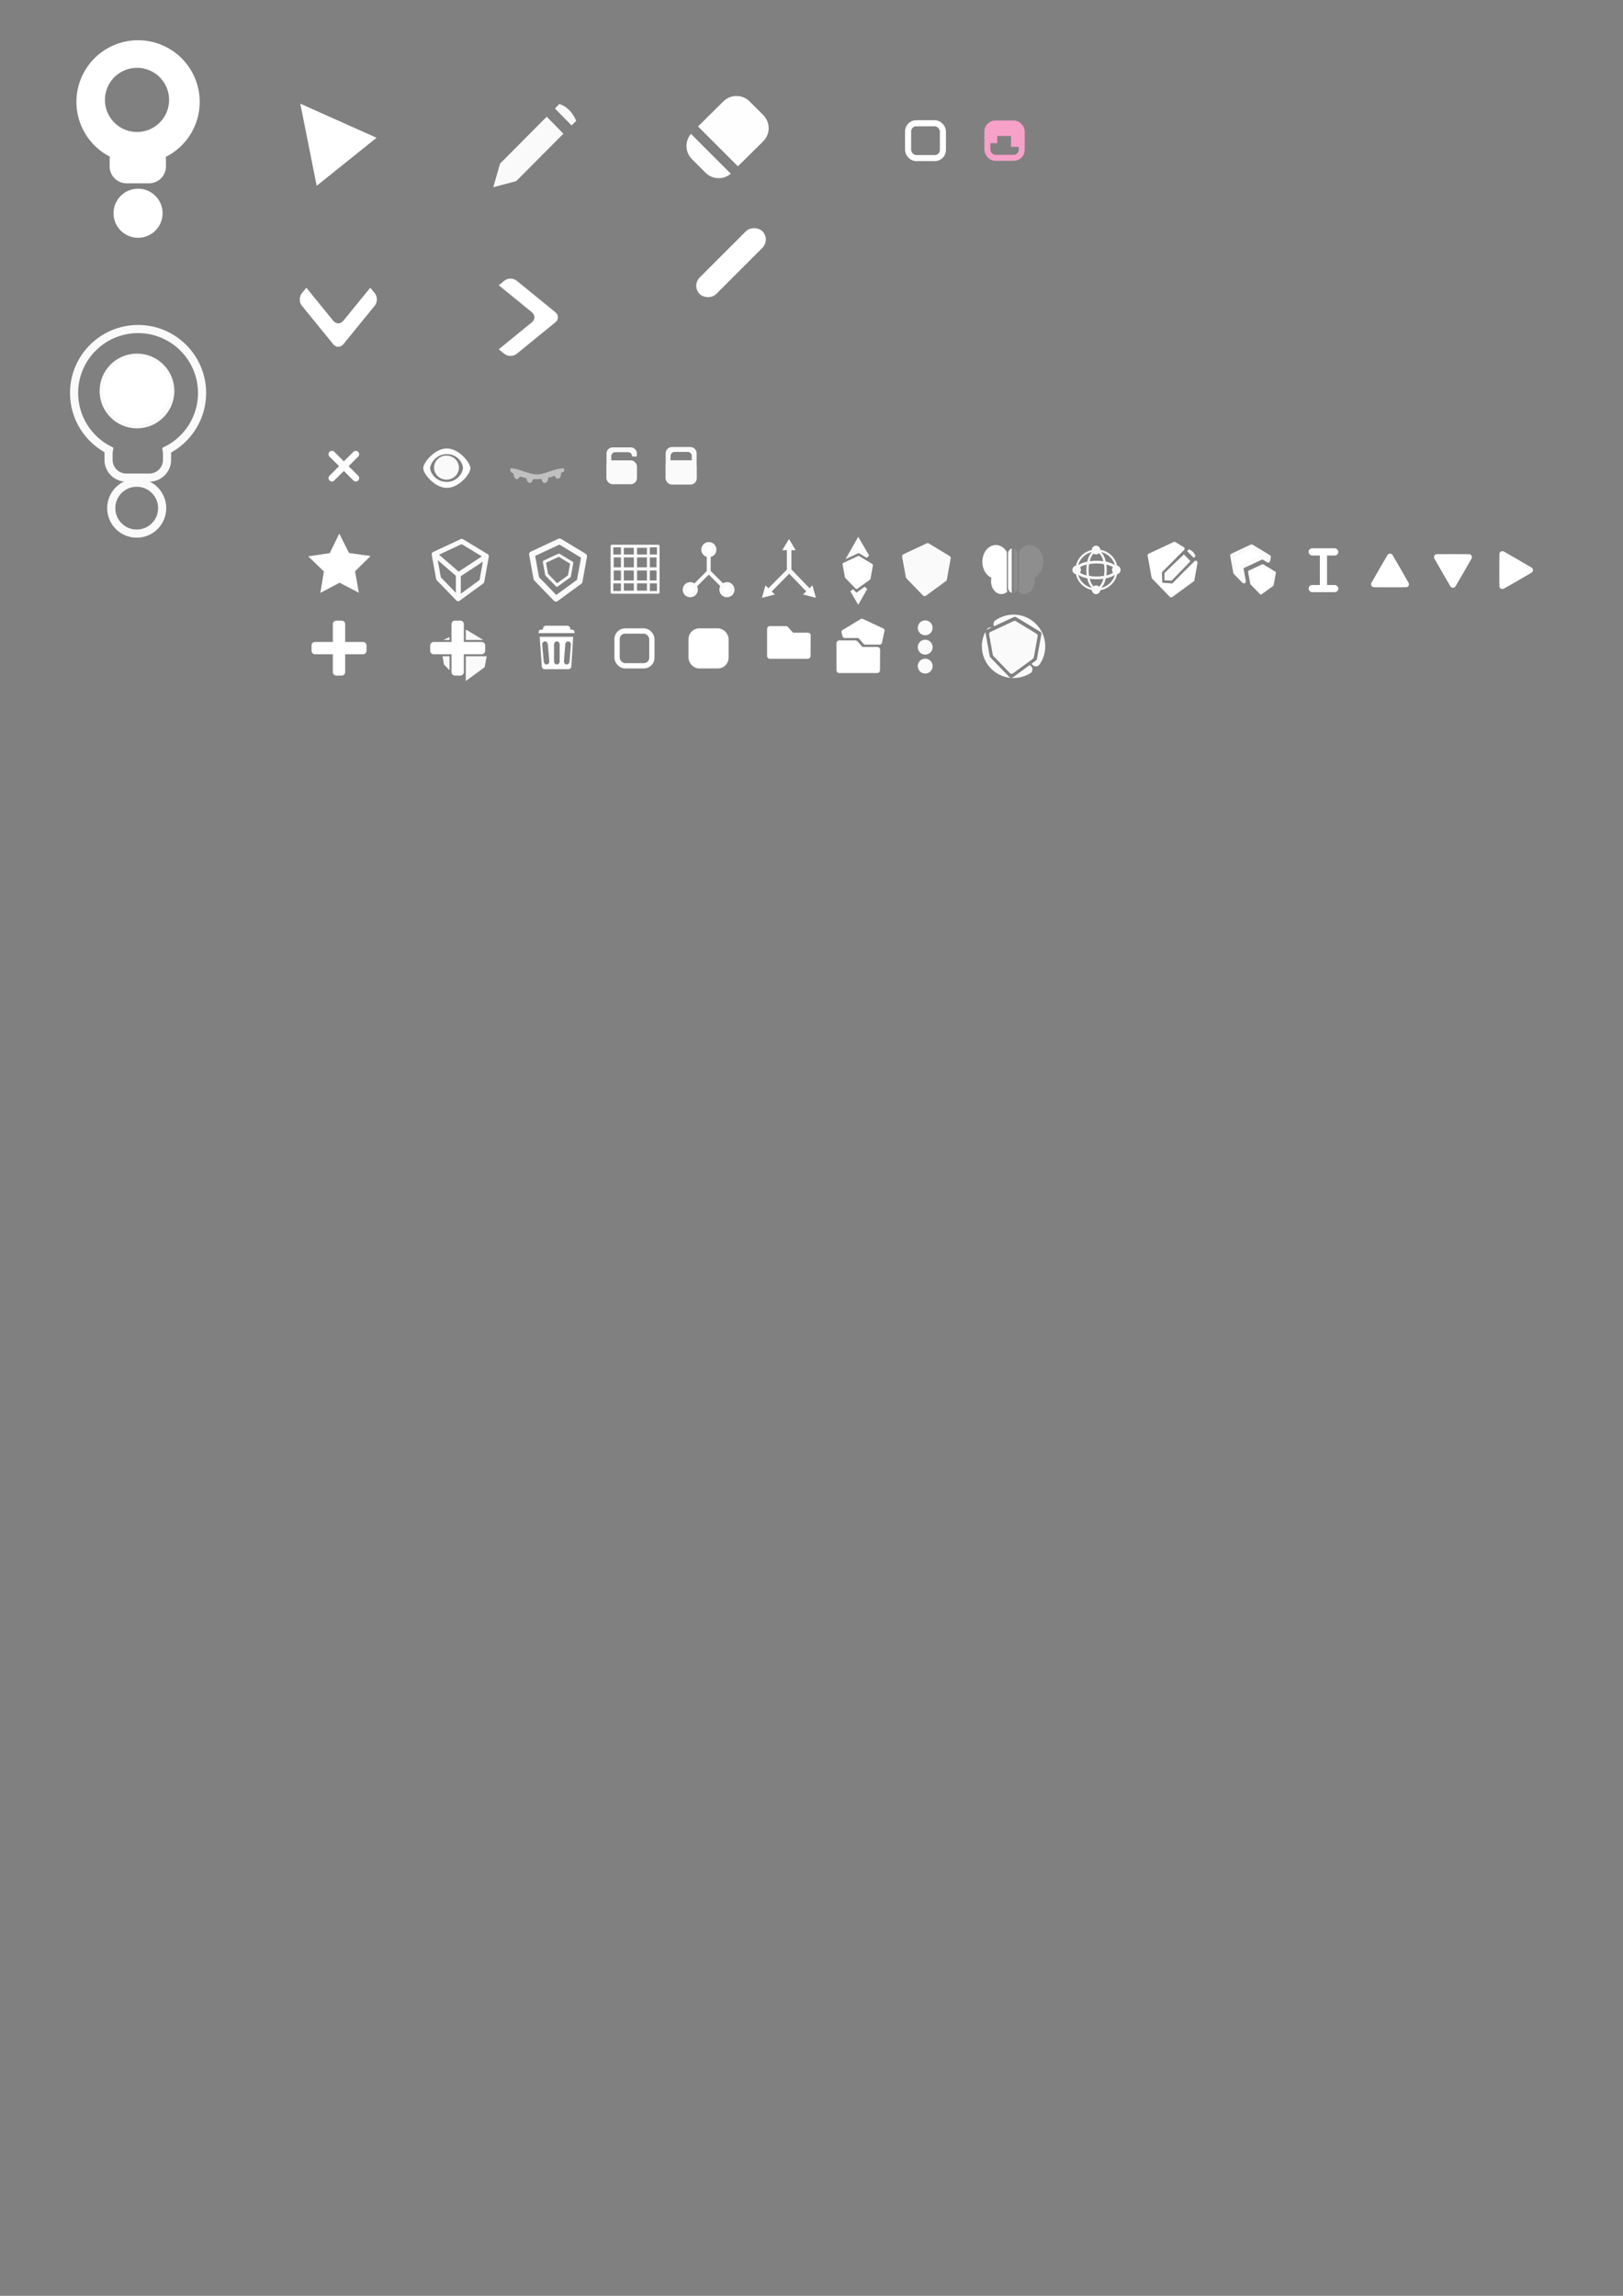 <?xml version="1.0" encoding="UTF-8" standalone="no"?>
<!-- Created with Inkscape (http://www.inkscape.org/) -->

<svg
   width="210mm"
   height="297mm"
   viewBox="0 0 210 297"
   version="1.1"
   id="svg5"
   inkscape:version="1.2.2 (b0a8486, 2022-12-01)"
   sodipodi:docname="UI.svg"
   xml:space="preserve"
   xmlns:inkscape="http://www.inkscape.org/namespaces/inkscape"
   xmlns:sodipodi="http://sodipodi.sourceforge.net/DTD/sodipodi-0.dtd"
   xmlns="http://www.w3.org/2000/svg"
   xmlns:svg="http://www.w3.org/2000/svg"><rect x="0" y="0" width="210" height="297" fill="#808080" stroke="none"/><sodipodi:namedview
     id="namedview7"
     pagecolor="#434343"
     bordercolor="#000000"
     borderopacity="0.25"
     inkscape:showpageshadow="2"
     inkscape:pageopacity="0"
     inkscape:pagecheckerboard="0"
     inkscape:deskcolor="#d1d1d1"
     inkscape:document-units="mm"
     showgrid="false"
     showguides="true"
     inkscape:zoom="4.0000001"
     inkscape:cx="479.24999"
     inkscape:cy="295.74999"
     inkscape:window-width="1360"
     inkscape:window-height="699"
     inkscape:window-x="0"
     inkscape:window-y="32"
     inkscape:window-maximized="1"
     inkscape:current-layer="layer1"><sodipodi:guide
       position="32.833,303.889"
       orientation="1,0"
       id="guide1797"
       inkscape:locked="false" /><sodipodi:guide
       position="108.26,317.099"
       orientation="1,0"
       id="guide379"
       inkscape:locked="false" /><sodipodi:guide
       position="97.708,220.117"
       orientation="0,-1"
       id="guide1217"
       inkscape:locked="false" /><sodipodi:guide
       position="98.779,226.539"
       orientation="0,-1"
       id="guide1219"
       inkscape:locked="false" /><sodipodi:guide
       position="99.169,220.259"
       orientation="0.707,-0.707"
       id="guide5296"
       inkscape:locked="false" /><sodipodi:guide
       position="105.238,220.089"
       orientation="-0.707,-0.707"
       id="guide5347"
       inkscape:locked="false" /></sodipodi:namedview><defs
     id="defs2"><inkscape:perspective
       sodipodi:type="inkscape:persp3d"
       inkscape:vp_x="-13.886762 : 141.44463 : 1"
       inkscape:vp_y="342.02013 : -939.69262 : 0"
       inkscape:vp_z="196.11324 : 141.44463 : 1"
       inkscape:persp3d-origin="91.113238 : 91.944625 : 1"
       id="perspective1331" /></defs><g
     inkscape:label="Layer 1"
     inkscape:groupmode="layer"
     id="layer1"><path
       id="circle1799"
       style="fill:#ffffff;fill-opacity:1;stroke:none;stroke-width:0.393;paint-order:markers stroke fill"
       d="m 17.864,5.206 a 7.975,7.975 0 0 0 -7.975,7.975 7.975,7.975 0 0 0 4.339,7.092 c -0.028,0.142 -0.043,0.288 -0.043,0.438 v 0.796 c 0,1.224 0.985,2.209 2.209,2.209 h 2.872 c 1.224,0 2.209,-0.985 2.209,-2.209 v -0.796 c 0,-0.139 -0.013,-0.275 -0.037,-0.406 a 7.975,7.975 0 0 0 4.401,-7.124 7.975,7.975 0 0 0 -7.975,-7.975 z m -0.135,3.568 a 4.15,4.15 0 0 1 4.15,4.15 4.15,4.15 0 0 1 -4.15,4.15 4.15,4.15 0 0 1 -4.15,-4.15 4.15,4.15 0 0 1 4.15,-4.15 z m 0.135,15.639 a 3.173,3.173 0 0 0 -3.173,3.173 3.173,3.173 0 0 0 3.173,3.173 3.173,3.173 0 0 0 3.173,-3.173 3.173,3.173 0 0 0 -3.173,-3.173 z" /><path
       style="opacity:1;fill:#ffffff;fill-opacity:1;stroke:none;stroke-width:0.658;paint-order:markers stroke fill"
       d="m 40.976,24.036 7.745,-6.212 -9.865,-4.412 z"
       id="path5740"
       sodipodi:nodetypes="cccc" /><path
       id="rect5854"
       style="opacity:1;fill:#ffffff;fill-opacity:0.991;stroke:none;stroke-width:0.838;stroke-opacity:1;paint-order:markers stroke fill"
       d="m 95.292,12.416 c -0.614,0 -1.227,0.235 -1.697,0.705 l -3.277,3.237 5.159,5.159 3.277,-3.238 c 0.94,-0.94 0.94,-2.454 0,-3.394 l -1.765,-1.765 C 96.519,12.651 95.906,12.416 95.292,12.416 Z m -5.886,4.905 c -0.816,0.945 -0.775,2.364 0.122,3.262 l 1.765,1.765 c 0.897,0.897 2.317,0.938 3.262,0.122 z"
       sodipodi:nodetypes="sccccssscsscc" /><rect
       style="fill:none;fill-opacity:0.992;stroke:#ffffff;stroke-width:0.786;stroke-opacity:1;paint-order:markers stroke fill"
       id="rect295"
       width="4.506"
       height="4.506"
       x="117.498"
       y="15.946"
       rx="1.048"
       ry="1.048" /><rect
       style="fill:none;fill-opacity:0.992;stroke:#f7a1c9;stroke-width:0.774;stroke-opacity:1;paint-order:markers stroke fill"
       id="rect1161"
       width="4.442"
       height="4.442"
       x="127.756"
       y="15.978"
       rx="1.033"
       ry="1.033" /><rect
       style="fill:none;fill-opacity:0.992;stroke:#f7a1c9;stroke-width:0.812;stroke-opacity:1;paint-order:markers stroke fill"
       id="rect1163"
       width="3.121"
       height="0.766"
       x="128.328"
       y="16.416"
       rx="0"
       ry="0" /><rect
       style="fill:#f7a1c9;fill-opacity:1;stroke:#f7a1c9;stroke-width:0.514;stroke-opacity:1;paint-order:markers stroke fill"
       id="rect1165"
       width="0.899"
       height="1.064"
       x="127.877"
       y="17.197"
       rx="0"
       ry="0" /><rect
       style="fill:#f7a1c9;fill-opacity:1;stroke:#f7a1c9;stroke-width:0.501;stroke-opacity:1;paint-order:markers stroke fill"
       id="rect1167"
       width="0.693"
       height="1.314"
       x="131.065"
       y="17.439"
       rx="0"
       ry="0" /><rect
       style="fill:#ffffff;fill-opacity:1;stroke:none;stroke-width:1.679;stroke-opacity:1;paint-order:markers stroke fill"
       id="rect1129"
       width="11.479"
       height="3.024"
       x="37.119"
       y="89.399"
       transform="rotate(-45)"
       rx="1.512"
       ry="1.512" /><path
       id="rect381"
       style="fill:#ffffff;stroke-width:1.137;paint-order:markers stroke fill"
       d="m 39.638,37.223 -0.584,0.716 c -0.362,0.444 -0.362,1.16 0,1.604 l 4.065,4.989 c 0.362,0.444 0.945,0.444 1.307,0 L 48.492,39.543 c 0.362,-0.444 0.362,-1.16 0,-1.604 l -0.584,-0.716 -3.482,4.273 c -0.362,0.444 -0.945,0.444 -1.307,0 z" /><path
       id="path1689"
       style="fill:#ffffff;stroke-width:1.139;paint-order:markers stroke fill"
       d="m 64.534,45.186 0.717,0.585 c 0.445,0.363 1.162,0.363 1.607,0 l 4.998,-4.072 c 0.445,-0.363 0.445,-0.947 0,-1.309 l -4.998,-4.072 c -0.445,-0.363 -1.162,-0.363 -1.607,0 l -0.717,0.585 4.28,3.488 c 0.445,0.363 0.445,0.947 10e-7,1.309 z" /><path
       id="rect304"
       style="fill:#ffffff;stroke:none;stroke-width:1.341;paint-order:markers stroke fill"
       d="m 42.944,58.321 c -0.112,0 -0.224,0.043 -0.309,0.129 -0.171,0.171 -0.171,0.447 0,0.618 l 1.237,1.237 -1.237,1.237 c -0.171,0.171 -0.171,0.447 0,0.618 0.171,0.171 0.447,0.171 0.618,1e-6 l 1.237,-1.237 1.236,1.237 c 0.171,0.171 0.447,0.171 0.618,-1e-6 0.171,-0.171 0.171,-0.447 0,-0.618 l -1.237,-1.237 1.237,-1.237 c 0.171,-0.171 0.171,-0.447 0,-0.618 -0.171,-0.171 -0.447,-0.171 -0.618,0 L 44.49,59.686 43.254,58.45 c -0.086,-0.086 -0.197,-0.129 -0.309,-0.129 z" /><path
       id="path359"
       style="fill:#ffffff;fill-opacity:1;stroke:none;stroke-width:1.085;stroke-dasharray:none;stroke-opacity:1;paint-order:markers stroke fill"
       d="m 57.811,58.017 c -1.572,1.12e-4 -3.05,1.835 -3.05,2.557 3.1e-5,0.704 1.478,2.539 3.05,2.539 1.572,2.08e-4 3.05,-1.779 3.05,-2.539 -5.8e-5,-0.723 -1.478,-2.558 -3.05,-2.557 z m 6.13e-4,0.732 c 1.461,8e-6 2.091,1.238 2.091,1.797 0,0.488 -0.631,1.797 -2.091,1.797 -1.461,-8e-6 -2.165,-1.252 -2.165,-1.797 0.025,-0.502 0.704,-1.797 2.165,-1.797 z"
       sodipodi:nodetypes="cccccscscs" /><ellipse
       style="fill:#fafafa;fill-opacity:1;stroke:none;stroke-width:1.138;stroke-dasharray:none;stroke-opacity:1;paint-order:markers stroke fill"
       id="path1071"
       cx="57.771"
       cy="60.493"
       rx="1.609"
       ry="1.556" /><path
       style="fill:#c0c0c0;fill-opacity:1;stroke:none;stroke-width:1.439;stroke-dasharray:none;stroke-opacity:1;paint-order:markers stroke fill"
       d="m 66.099,60.583 c 1.022,0 2.237,0.793 3.393,0.784 1.18,-0.01 2.18,-0.785 3.453,-0.779 0.108,5.09e-4 0.093,0.36 0,0.414 -1.062,0.613 -2.255,0.964 -3.464,0.989 -1.145,0.023 -2.21,-0.246 -3.321,-0.887 -0.129,-0.075 -0.209,-0.52 -0.06,-0.52 z"
       id="path4992"
       sodipodi:nodetypes="ssssssss" /><ellipse
       style="fill:#c0c0c0;stroke-width:0.761;paint-order:markers stroke fill;fill-opacity:1"
       id="path389"
       cx="66.876"
       cy="61.388"
       rx="0.418"
       ry="0.59" /><ellipse
       style="fill:#c0c0c0;stroke-width:0.761;paint-order:markers stroke fill;fill-opacity:1"
       id="ellipse391"
       cx="72.174"
       cy="61.34"
       rx="0.418"
       ry="0.59" /><ellipse
       style="fill:#c0c0c0;stroke-width:0.761;paint-order:markers stroke fill;fill-opacity:1"
       id="ellipse393"
       cx="68.55"
       cy="61.88"
       rx="0.418"
       ry="0.59" /><ellipse
       style="fill:#c0c0c0;stroke-width:0.761;paint-order:markers stroke fill;fill-opacity:1"
       id="ellipse397"
       cx="70.49"
       cy="61.899"
       rx="0.418"
       ry="0.59" /><path
       id="path515"
       style="fill:#fafafa;stroke-width:0.84;paint-order:markers stroke fill"
       d="M 72.381 13.449 L 71.801 14.031 L 73.958 16.23 L 74.558 15.626 C 74.071 14.515 73.353 13.776 72.381 13.449 z M 70.74 15.098 L 64.699 21.17 L 63.828 24.219 L 66.798 23.426 L 72.897 17.297 L 70.74 15.098 z " /><rect
       style="fill:#fafafa;stroke-width:0.612;paint-order:markers stroke fill"
       id="rect793"
       width="3.959"
       height="3.083"
       x="78.46"
       y="59.557"
       rx="0.796"
       ry="0.796" /><path
       id="rect795"
       style="fill:#fafafa;stroke-width:0.689;paint-order:markers stroke fill"
       d="m 79.272,57.876 c -0.441,0 -0.796,0.355 -0.796,0.796 v 1.475 c 0,0.441 0.355,0.796 0.796,0.796 h 1.395 v -0.428 h -1.05 c -0.29,0 -0.524,-0.234 -0.524,-0.524 v -0.97 c 0,-0.29 0.234,-0.524 0.524,-0.524 h 1.647 c 0.29,0 0.524,0.234 0.524,0.524 v 0.039 h 0.617 v -0.389 c 0,-0.441 -0.355,-0.796 -0.796,-0.796 z"
       sodipodi:nodetypes="ssssccssssssccsss" /><rect
       style="fill:#fafafa;stroke-width:0.624;paint-order:markers stroke fill"
       id="rect803"
       width="4.039"
       height="3.145"
       x="86.116"
       y="59.543"
       rx="0.812"
       ry="0.812" /><path
       id="path805"
       style="fill:#fafafa;stroke-width:0.702;paint-order:markers stroke fill"
       d="m 86.944,57.828 c -0.45,0 -0.812,0.362 -0.812,0.812 v 1.504 c 0,0.45 0.362,0.812 0.812,0.812 h 1.423 v -0.436 h -1.071 c -0.296,0 -0.534,-0.238 -0.534,-0.534 v -0.989 c 0,-0.296 0.238,-0.534 0.534,-0.534 h 1.679 c 0.296,0 0.534,0.238 0.534,0.534 v 1.321 h 0.629 v -1.678 c 0,-0.45 -0.362,-0.812 -0.812,-0.812 z"
       sodipodi:nodetypes="ssssccssssssccsss" /><path
       sodipodi:type="star"
       style="fill:#ffffff;fill-opacity:1;stroke-width:0.84;paint-order:markers stroke fill"
       id="path316"
       inkscape:flatsided="false"
       sodipodi:sides="5"
       sodipodi:cx="43.370537"
       sodipodi:cy="73.262283"
       sodipodi:r1="6.1134734"
       sodipodi:r2="3.0567369"
       sodipodi:arg1="1.0471976"
       sodipodi:arg2="1.6755161"
       inkscape:rounded="0"
       inkscape:randomized="0"
       d="m 46.427,78.557 -3.376,-2.254 -3.771,1.503 1.101,-3.908 -2.595,-3.122 4.057,-0.161 2.167,-3.433 1.406,3.808 3.935,1.001 -3.187,2.514 z"
       inkscape:transform-center-x="1.166399"
       transform="matrix(0.689,-0.076,0.076,0.689,8.472,26.082)"
       inkscape:transform-center-y="0.0038323482" /><path
       style="fill:none;stroke:#fafafa;stroke-width:0.64;stroke-dasharray:none;stroke-opacity:1;paint-order:markers stroke fill;stroke-linejoin:round;stroke-linecap:round"
       d="m 59.279,77.457 -2.534,-2.613 -0.57,-3.143 3.575,-1.67 3.182,1.925 -0.589,3.261 z"
       id="path3192" /><path
       style="fill:none;stroke:#fafafa;stroke-width:0.64;stroke-dasharray:none;stroke-opacity:1;paint-order:markers stroke fill;stroke-linejoin:round;stroke-linecap:round"
       d="m 56.273,71.721 3.045,2.632 3.556,-2.338"
       id="path3194" /><path
       style="fill:none;stroke:#fafafa;stroke-width:0.64;stroke-dasharray:none;stroke-opacity:1;paint-order:markers stroke fill;stroke-linejoin:round;stroke-linecap:round"
       d="m 59.305,77.399 -0.002,-3.066"
       id="path3196" /><path
       style="fill:none;stroke:#fafafa;stroke-width:0.74;stroke-dasharray:none;stroke-opacity:1;paint-order:markers stroke fill;stroke-linejoin:round;stroke-linecap:round"
       d="m 71.934,77.457 -2.534,-2.613 -0.57,-3.143 3.575,-1.67 3.182,1.925 -0.589,3.261 z"
       id="path4690" /><path
       style="fill:none;stroke:#fafafa;stroke-width:0.388;stroke-dasharray:none;stroke-opacity:1;paint-order:markers stroke fill;stroke-linejoin:round;stroke-linecap:round"
       d="m 72.063,75.71 -1.33,-1.371 -0.299,-1.65 1.877,-0.876 1.67,1.01 -0.309,1.712 z"
       id="path4698" /><path
       id="path5468"
       style="fill:none;fill-opacity:1;stroke:#fafafa;stroke-width:1.052;stroke-dasharray:none;stroke-opacity:1;paint-order:markers stroke fill"
       d="m 17.864,42.566 c -4.574,1.38e-4 -8.281,3.708 -8.28,8.281 0.002,3.105 1.742,5.948 4.505,7.364 -0.029,0.147 -0.045,0.299 -0.045,0.455 v 0.826 c 0,1.271 1.023,2.293 2.294,2.293 h 2.982 c 1.271,0 2.294,-1.022 2.294,-2.293 v -0.826 c 0,-0.144 -0.013,-0.285 -0.038,-0.422 2.799,-1.403 4.568,-4.266 4.569,-7.397 3.87e-4,-4.574 -3.707,-8.282 -8.281,-8.281 z m -0.14,3.704 c 2.38,-2.7e-5 4.309,1.929 4.309,4.309 -2.36e-4,2.38 -1.929,4.309 -4.309,4.309 -2.38,2.6e-5 -4.309,-1.929 -4.309,-4.309 -2.7e-5,-2.38 1.929,-4.309 4.309,-4.309 z"
       sodipodi:nodetypes="sccssssssccssccccc" /><path
       d="m 17.689,62.442 c -1.82,-5.3e-5 -3.295,1.475 -3.295,3.295 -5.6e-5,1.82 1.475,3.295 3.295,3.295 1.82,5.3e-5 3.295,-1.475 3.295,-3.295 -2.11e-4,-1.82 -1.475,-3.295 -3.295,-3.295 z"
       style="fill:none;fill-opacity:1;stroke:#fafafa;stroke-width:1.052;stroke-dasharray:none;stroke-opacity:1;paint-order:markers stroke fill"
       id="path5516" /><path
       d="m 17.726,46.155 c -2.416,-7.2e-5 -4.375,1.959 -4.376,4.375 -7.5e-5,2.417 1.959,4.376 4.376,4.376 2.417,7.2e-5 4.376,-1.959 4.376,-4.376 -2.78e-4,-2.416 -1.959,-4.375 -4.376,-4.375 z"
       style="fill:#ffffff;fill-opacity:1;stroke:none;stroke-width:0.543;paint-order:markers stroke fill"
       id="path5536" /><rect
       style="fill:none;stroke:#fafafa;stroke-width:0.345;stroke-dasharray:none;stroke-opacity:1;paint-order:markers stroke fill;stroke-linejoin:round;stroke-linecap:round"
       id="rect8636"
       width="5.991"
       height="5.991"
       x="79.182"
       y="70.639"
       rx="0"
       ry="0" /><rect
       style="fill:none;stroke:#fafafa;stroke-width:0.379;stroke-dasharray:none;stroke-opacity:1;paint-order:markers stroke fill;stroke-linejoin:round;stroke-linecap:round"
       id="rect8638"
       width="3.359"
       height="5.918"
       x="80.534"
       y="70.681" /><rect
       style="fill:none;stroke:#fafafa;stroke-width:0.396;stroke-dasharray:none;stroke-opacity:1;paint-order:markers stroke fill;stroke-linejoin:round;stroke-linecap:round"
       id="rect8640"
       width="0.019"
       height="5.842"
       x="82.209"
       y="70.707" /><rect
       style="fill:none;stroke:#fafafa;stroke-width:0.379;stroke-dasharray:none;stroke-opacity:1;paint-order:markers stroke fill;stroke-linejoin:round;stroke-linecap:round"
       id="rect8644"
       width="3.359"
       height="5.918"
       x="-75.278"
       y="79.224"
       transform="rotate(-90)" /><rect
       style="fill:none;stroke:#fafafa;stroke-width:0.396;stroke-dasharray:none;stroke-opacity:1;paint-order:markers stroke fill;stroke-linejoin:round;stroke-linecap:round"
       id="rect8646"
       width="0.019"
       height="5.842"
       x="-73.603"
       y="79.249"
       transform="rotate(-90)" /><path
       style="fill:none;stroke:#fafafa;stroke-width:0.508;paint-order:markers stroke fill"
       d="m 91.699,71.206 v 2.779 l -2.343,2.343 2.353,-2.353 2.302,2.302"
       id="path489"
       sodipodi:nodetypes="ccccc" /><circle
       style="fill:#ffffff;fill-opacity:1;stroke:#fafafa;stroke-width:0.508;paint-order:markers stroke fill"
       id="path543"
       cx="89.314"
       cy="76.286"
       r="0.726" /><circle
       style="fill:#ffffff;fill-opacity:1;stroke:#fafafa;stroke-width:0.508;paint-order:markers stroke fill"
       id="circle545"
       cx="94.062"
       cy="76.286"
       r="0.726" /><circle
       style="fill:#ffffff;fill-opacity:1;stroke:#fafafa;stroke-width:0.508;paint-order:markers stroke fill"
       id="circle547"
       cx="91.719"
       cy="71.102"
       r="0.726" /><path
       style="fill:none;stroke:#fafafa;stroke-width:0.589;paint-order:markers stroke fill"
       d="m 102.107,70.667 v 3.143 l -2.607,2.637 2.619,-2.649 2.621,2.718"
       id="path1103"
       sodipodi:nodetypes="ccccc" /><path
       sodipodi:type="star"
       style="fill:#ffffff;fill-opacity:1;stroke:none;stroke-width:0.397;stroke-linejoin:round;stroke-dasharray:none;paint-order:markers stroke fill"
       id="path1211"
       inkscape:flatsided="true"
       sodipodi:sides="3"
       sodipodi:cx="98.612457"
       sodipodi:cy="71.594872"
       sodipodi:r1="0.82879424"
       sodipodi:r2="0.41439718"
       sodipodi:arg1="1.0471976"
       sodipodi:arg2="2.0943952"
       inkscape:rounded="0"
       inkscape:randomized="0"
       d="m 99.027,72.313 -1.243,-0.718 1.243,-0.718 z"
       inkscape:transform-center-x="-0.21224025"
       inkscape:transform-center-y="-0.42879295"
       transform="matrix(1.044,-0.579,0.603,1.003,-44.038,55.983)" /><path
       sodipodi:type="star"
       style="fill:#ffffff;fill-opacity:1;stroke:none;stroke-width:0.397;stroke-linejoin:round;stroke-dasharray:none;paint-order:markers stroke fill"
       id="path1215"
       inkscape:flatsided="true"
       sodipodi:sides="3"
       sodipodi:cx="98.612457"
       sodipodi:cy="71.594872"
       sodipodi:r1="0.82879424"
       sodipodi:r2="0.41439718"
       sodipodi:arg1="1.0471976"
       sodipodi:arg2="2.0943952"
       inkscape:rounded="0"
       inkscape:randomized="0"
       d="m 99.027,72.313 -1.243,-0.718 1.243,-0.718 z"
       inkscape:transform-center-x="0.14032429"
       inkscape:transform-center-y="0.15345992"
       transform="matrix(-0.312,1.119,-1.165,-0.3,219.038,-12.212)" /><g
       sodipodi:type="inkscape:box3d"
       id="g3709"
       style="fill:#ffffff;fill-opacity:1;stroke:#fafafa;stroke-width:1.503;paint-order:markers stroke fill"
       inkscape:perspectiveID="#perspective1331"
       inkscape:corner0="-0.16509661 : 0.12018039 : 0 : 1"
       inkscape:corner7="-0.18526744 : 0.11472052 : 0.25 : 1"><path
         sodipodi:type="inkscape:box3dside"
         id="path3715"
         style="fill:#8686bf;fill-rule:evenodd;stroke:none;stroke-linejoin:round"
         inkscape:box3dsidetype="3"
         d="m 161.108,350.108 4.332,4.817 -2.292,-6.297 -4.277,-4.665 z"
         points="165.441,354.925 163.149,348.627 158.872,343.963 161.108,350.108 " /><path
         sodipodi:type="inkscape:box3dside"
         id="path3717"
         style="fill:#d7d7ff;fill-rule:evenodd;stroke:none;stroke-linejoin:round"
         inkscape:box3dsidetype="14"
         d="m 165.441,354.925 -2.292,-6.297 7.74,-45.333 1.754,4.819 z"
         points="163.149,348.627 170.889,303.294 172.643,308.113 165.441,354.925 " /><path
         sodipodi:type="inkscape:box3dside"
         id="path3719"
         style="fill:#afafde;fill-rule:evenodd;stroke:none;stroke-linejoin:round"
         inkscape:box3dsidetype="13"
         d="m 158.872,343.963 4.277,4.665 7.74,-45.333 -3.435,-2.747 z"
         points="163.149,348.627 170.889,303.294 167.454,300.547 158.872,343.963 " /><path
         sodipodi:type="inkscape:box3dside"
         id="path3713"
         style="fill:#4d4d9f;fill-rule:evenodd;stroke:none;stroke-linejoin:round"
         inkscape:box3dsidetype="5"
         d="m 161.108,350.108 4.332,4.817 7.202,-46.812 -3.468,-2.836 z"
         points="165.441,354.925 172.643,308.113 169.175,305.276 161.108,350.108 " /><path
         sodipodi:type="inkscape:box3dside"
         id="path3711"
         style="fill:#353564;fill-rule:evenodd;stroke:none;stroke-linejoin:round"
         inkscape:box3dsidetype="6"
         d="m 161.108,350.108 -2.237,-6.145 8.582,-43.416 1.721,4.729 z"
         points="158.872,343.963 167.454,300.547 169.175,305.276 161.108,350.108 " /><path
         sodipodi:type="inkscape:box3dside"
         id="path3721"
         style="fill:#e9e9ff;fill-rule:evenodd;stroke:none;stroke-linejoin:round"
         inkscape:box3dsidetype="11"
         d="m 169.175,305.276 3.468,2.836 -1.754,-4.819 -3.435,-2.747 z"
         points="172.643,308.113 170.889,303.294 167.454,300.547 169.175,305.276 " /></g><path
       style="fill:#ffffff;fill-opacity:1;stroke:#fafafa;stroke-width:0.388;stroke-linejoin:round;stroke-dasharray:none;stroke-opacity:1;paint-order:markers stroke fill"
       d="m 110.839,76.003 -1.328,-1.369 -0.299,-1.647 1.874,-0.875 1.668,1.009 -0.309,1.709 z"
       id="path3777" /><path
       sodipodi:type="star"
       style="fill:#ffffff;fill-opacity:1;stroke:none;stroke-width:0.397;stroke-linejoin:round;stroke-dasharray:none;paint-order:markers stroke fill"
       id="path5349"
       inkscape:flatsided="true"
       sodipodi:sides="3"
       sodipodi:cx="98.612457"
       sodipodi:cy="71.594872"
       sodipodi:r1="0.82879424"
       sodipodi:r2="0.41439718"
       sodipodi:arg1="1.0471976"
       sodipodi:arg2="2.0943952"
       inkscape:rounded="0"
       inkscape:randomized="0"
       d="m 99.027,72.313 -1.243,-0.718 1.243,-0.718 z"
       inkscape:transform-center-x="-0.14032742"
       inkscape:transform-center-y="0.15345992"
       transform="matrix(0.312,1.119,1.165,-0.3,-14.877,-12.212)" /><path
       id="path1115"
       style="fill:#ffffff;fill-opacity:1;stroke:#fafafa;stroke-width:0.456;stroke-linecap:square;stroke-linejoin:miter;stroke-dasharray:none;stroke-opacity:1;paint-order:markers stroke fill"
       inkscape:transform-center-x="0.068449932"
       inkscape:transform-center-y="0.77816011"
       d="m 111.049,69.904 -0.759,1.331 -0.338,0.594 1.166,-0.545 1.145,0.693 -0.439,-0.751 z" /><path
       id="path1117"
       style="fill:#ffffff;fill-opacity:1;stroke:#fafafa;stroke-width:0.456;stroke-linecap:square;stroke-linejoin:miter;stroke-dasharray:none;stroke-opacity:1;paint-order:markers stroke fill"
       inkscape:transform-center-x="-0.068453533"
       inkscape:transform-center-y="-0.77815747"
       d="m 112.013,76.083 -1.219,0.891 -0.574,-0.592 0.048,0.082 0.775,1.323 0.758,-1.332 z" /><path
       id="path3789"
       style="color:#000000;fill:#fafafa;stroke-linejoin:round;-inkscape-stroke:none;paint-order:markers stroke fill"
       d="M 120.049 70.266 A 0.31 0.31 0 0 0 119.9 70.295 L 116.902 71.695 A 0.31 0.31 0 0 0 116.728 72.033 L 117.207 74.668 A 0.31 0.31 0 0 0 117.289 74.828 L 119.414 77.02 A 0.31 0.31 0 0 0 119.82 77.055 L 122.39 75.176 A 0.31 0.31 0 0 0 122.513 74.98 L 123.008 72.246 A 0.31 0.31 0 0 0 122.861 71.926 L 120.193 70.31 A 0.31 0.31 0 0 0 120.049 70.266 z "
       inkscape:label="Cube" /><path
       id="path592"
       style="fill:#ffffff;stroke:none;stroke-width:0.442;stroke-linecap:square;paint-order:markers stroke fill"
       d="m 128.856,70.506 a 1.748,2.174 0 0 0 -1.749,2.174 1.748,2.174 0 0 0 1.175,2.053 1.331,1.672 0 0 0 -0.05,0.45 1.331,1.672 0 0 0 1.331,1.672 1.331,1.672 0 0 0 0.788,-0.324 c -0.052,-0.11 -0.082,-0.235 -0.082,-0.367 v -4.677 c 0,-0.027 9.3e-4,-0.054 0.004,-0.08 A 1.748,2.174 0 0 0 128.857,70.506 Z" /><path
       id="rect648"
       style="fill:#ffffff;stroke:none;stroke-width:0.211;stroke-linecap:square;paint-order:markers stroke fill"
       d="m 130.909,70.948 c -0.281,0.099 -0.483,0.38 -0.483,0.713 v 4.328 c 0,0.334 0.202,0.615 0.483,0.714 z"
       sodipodi:nodetypes="csscc" /><path
       id="path1264"
       style="fill:#8e8e8e;fill-opacity:1;stroke:none;stroke-width:0.442;stroke-linecap:square;paint-order:markers stroke fill"
       d="m 133.252,70.506 a 1.748,2.174 0 0 1 1.749,2.174 1.748,2.174 0 0 1 -1.175,2.053 1.331,1.672 0 0 1 0.05,0.45 1.331,1.672 0 0 1 -1.331,1.672 1.331,1.672 0 0 1 -0.788,-0.324 c 0.052,-0.11 0.082,-0.235 0.082,-0.367 v -4.677 c 0,-0.027 -9.4e-4,-0.054 -0.004,-0.08 A 1.748,2.174 0 0 1 133.252,70.506 Z" /><path
       d="m 131.198,70.965 v 5.745 c 0.274,-0.103 0.469,-0.381 0.469,-0.709 v -4.328 c 0,-0.328 -0.195,-0.605 -0.469,-0.709 z"
       style="fill:#8e8e8e;fill-opacity:1;stroke:none;stroke-width:0.211;stroke-linecap:square;paint-order:markers stroke fill"
       id="path1338" /><ellipse
       style="fill:none;fill-opacity:1;stroke:#fafafa;stroke-width:0.357;stroke-linecap:square;stroke-dasharray:none;stroke-dashoffset:0;stroke-opacity:1;paint-order:markers stroke fill"
       id="path1808"
       cx="141.88"
       cy="73.737"
       rx="2.567"
       ry="1.02" /><ellipse
       style="fill:none;fill-opacity:1;stroke:#fafafa;stroke-width:0.268;stroke-linecap:square;stroke-dasharray:none;stroke-dashoffset:0;stroke-opacity:1;paint-order:markers stroke fill"
       id="ellipse1914"
       cx="-73.737"
       cy="141.88"
       rx="2.529"
       ry="2.592"
       transform="rotate(-90)" /><ellipse
       style="fill:none;fill-opacity:1;stroke:#fafafa;stroke-width:0.295;stroke-linecap:square;stroke-dasharray:none;stroke-dashoffset:0;stroke-opacity:1;paint-order:markers stroke fill"
       id="ellipse1916"
       cx="-73.737"
       cy="141.88"
       rx="2.437"
       ry="1.172"
       transform="rotate(-90)" /><ellipse
       style="fill:none;fill-opacity:1;stroke:#fafafa;stroke-width:0.556;stroke-linecap:square;stroke-dasharray:none;stroke-dashoffset:0;stroke-opacity:1;paint-order:markers stroke fill"
       id="path1918"
       cx="139.309"
       cy="73.727"
       rx="0.274"
       ry="0.287" /><ellipse
       style="fill:none;fill-opacity:1;stroke:#fafafa;stroke-width:0.556;stroke-linecap:square;stroke-dasharray:none;stroke-dashoffset:0;stroke-opacity:1;paint-order:markers stroke fill"
       id="circle1920"
       cx="144.438"
       cy="73.727"
       rx="0.274"
       ry="0.287" /><ellipse
       style="fill:none;fill-opacity:1;stroke:#fafafa;stroke-width:0.556;stroke-linecap:square;stroke-dasharray:none;stroke-dashoffset:0;stroke-opacity:1;paint-order:markers stroke fill"
       id="circle1924"
       cx="-76.301"
       cy="141.819"
       transform="rotate(-90)"
       rx="0.287"
       ry="0.274" /><ellipse
       style="fill:none;fill-opacity:1;stroke:#fafafa;stroke-width:0.556;stroke-linecap:square;stroke-dasharray:none;stroke-dashoffset:0;stroke-opacity:1;paint-order:markers stroke fill"
       id="circle1926"
       cx="-71.153"
       cy="141.819"
       transform="rotate(-90)"
       rx="0.287"
       ry="0.274" /><path
       id="path3464"
       style="fill:#ffffff;fill-opacity:1;stroke:#ffffff;stroke-width:0.47;stroke-linejoin:round;stroke-dasharray:none;stroke-opacity:1;paint-order:markers stroke fill"
       d="m 151.96,70.33 -3.235,1.512 0.516,2.844 2.293,2.365 2.773,-2.027 0.408,-2.258 -2.947,2.958 -1.609,-0.118 -0.055,-1.672 2.938,-2.949 z"
       sodipodi:nodetypes="ccccccccccc" /><path
       id="rect918"
       style="fill:#ffffff;fill-opacity:1;stroke:#ffffff;stroke-width:0.905;stroke-linecap:round;stroke-linejoin:round;stroke-dasharray:none;stroke-opacity:1;paint-order:markers stroke fill"
       d="m 43.521,80.738 v 2.76 h -2.76 v 0.688 h 2.76 v 2.76 h 0.688 v -2.76 h 2.76 v -0.688 h -2.76 v -2.76 z" /><path
       id="path370"
       style="display:inline;fill:#ffffff;fill-opacity:1;stroke:#ffffff;stroke-width:0.905;stroke-linecap:round;stroke-linejoin:round;stroke-dasharray:none;stroke-opacity:1;paint-order:markers stroke fill"
       d="m 58.875,80.738 v 2.76 h -2.76 v 0.688 h 2.76 v 2.76 h 0.688 v -2.76 h 2.76 v -0.688 h -2.76 v -2.76 z" /><g
       id="path1031"
       transform="translate(0,0.309)"><path
         style="color:#000000;fill:#ffffff;stroke-width:1.705;stroke-linecap:round;stroke-linejoin:round;-inkscape-stroke:none;paint-order:markers stroke fill"
         d="m 58.875,80.429 v 2.76 h -2.76 v 0.688 h 2.76 v 2.76 h 0.688 v -2.76 h 2.76 v -0.688 h -2.76 v -2.76 z"
         id="path1086" /></g><g
       id="path1150" /><path
       id="rect1214"
       style="fill:#ffffff;fill-opacity:1;stroke:none;stroke-width:1.705;stroke-linecap:round;stroke-linejoin:round;stroke-dasharray:none;stroke-opacity:1;paint-order:markers stroke fill"
       d="m 70.658,80.945 c -0.222,0 -0.4,0.178 -0.4,0.4 v 0.1 h -0.212 c -0.2,0 -0.36,0.118 -0.36,0.36 v 0.1 h 4.657 V 81.806 c 0,-0.2 -0.161,-0.36 -0.36,-0.36 h -0.194 v -0.1 c 0,-0.222 -0.178,-0.4 -0.4,-0.4 z m -0.827,1.434 0.275,3.83 c 0.016,0.199 0.161,0.36 0.36,0.36 h 3.1 c 0.2,0 0.346,-0.161 0.36,-0.36 l 0.238,-3.83 z m 0.695,0.592 c 0.202,0 0.345,0.188 0.365,0.42 l 0.186,2.157 c 0.02,0.232 -0.163,0.42 -0.365,0.42 -0.202,0 -0.345,-0.188 -0.365,-0.42 l -0.186,-2.157 c -0.02,-0.232 0.163,-0.42 0.365,-0.42 z m 1.524,0 c 0.202,0 0.365,0.187 0.365,0.42 v 2.157 c 0,0.233 -0.163,0.42 -0.365,0.42 -0.202,0 -0.365,-0.187 -0.365,-0.42 v -2.157 c 0,-0.233 0.163,-0.42 0.365,-0.42 z m 1.452,0 c 0.202,0 0.384,0.188 0.365,0.42 l -0.17,2.157 c -0.018,0.232 -0.163,0.42 -0.365,0.42 -0.202,0 -0.383,-0.188 -0.365,-0.42 l 0.17,-2.157 c 0.018,-0.232 0.163,-0.42 0.365,-0.42 z"
       sodipodi:nodetypes="sscssccsscsssccsscccsssssssssssssssssssss" /><path
       id="path371"
       style="fill:#ffffff;fill-opacity:1;stroke:#fafafa;stroke-width:0.52;stroke-linejoin:round;stroke-dasharray:none;stroke-opacity:1;paint-order:markers stroke fill"
       d="m 161.943,70.688 -2.511,1.173 0.4,2.208 1.108,1.142 -0.335,-1.849 2.751,-1.284 0.736,0.445 0.087,-0.482 z" /><path
       style="fill:#ffffff;fill-opacity:1;stroke:#fafafa;stroke-width:0.355;stroke-linejoin:round;stroke-dasharray:none;stroke-opacity:1;paint-order:markers stroke fill"
       d="m 163.154,76.733 -1.216,-1.254 -0.273,-1.508 1.716,-0.801 1.527,0.924 -0.283,1.565 z"
       id="path378" /><path
       id="path441"
       style="fill:#fafafa;stroke-width:0.334;paint-order:markers stroke fill"
       d="m 153.834,71.066 -0.23,0.231 0.857,0.874 0.239,-0.24 c -0.194,-0.442 -0.479,-0.735 -0.865,-0.865 z m -0.652,0.656 -2.51,2.401 -0.01,0.947 0.936,0.047 2.441,-2.522 z"
       sodipodi:nodetypes="ccccccccccc" /><rect
       style="fill:#ffffff;fill-opacity:1;stroke-width:1.44;stroke-linecap:round;stroke-linejoin:round;paint-order:markers stroke fill"
       id="rect687"
       width="3.846"
       height="0.931"
       x="169.319"
       y="70.931"
       rx="0.465"
       ry="0.465" /><rect
       style="fill:#ffffff;fill-opacity:1;stroke-width:1.44;stroke-linecap:round;stroke-linejoin:round;paint-order:markers stroke fill"
       id="rect1452"
       width="3.846"
       height="0.931"
       x="169.319"
       y="75.676"
       rx="0.465"
       ry="0.465" /><rect
       style="fill:#ffffff;fill-opacity:1;stroke-width:1.579;stroke-linecap:round;stroke-linejoin:round;paint-order:markers stroke fill"
       id="rect1454"
       width="4.625"
       height="0.931"
       x="-76.202"
       y="170.777"
       rx="0.338"
       ry="0.389"
       transform="rotate(-90)" /><path
       id="path3059"
       style="fill:#ffffff;stroke:#ffffff;stroke-width:0.772;stroke-linecap:round;stroke-linejoin:round;stroke-opacity:1;paint-order:markers stroke fill"
       inkscape:transform-center-x="-0.045482625"
       inkscape:transform-center-y="-0.47668833"
       d="m 181.918,75.585 -2.065,0.006 -2.065,-0.01 1.027,-1.791 1.041,-1.783 1.038,1.785 z"
       sodipodi:nodetypes="ccccccc" /><path
       id="path3068"
       style="fill:#ffffff;stroke:#ffffff;stroke-width:0.772;stroke-linecap:round;stroke-linejoin:round;stroke-opacity:1;paint-order:markers stroke fill"
       inkscape:transform-center-x="0.04548737"
       inkscape:transform-center-y="0.47670217"
       d="m 185.935,72.073 2.065,-0.006 2.065,0.01 -1.027,1.791 -1.041,1.783 -1.038,-1.785 z"
       sodipodi:nodetypes="ccccccc" /><rect
       style="fill:none;fill-opacity:0.992;stroke:#ffffff;stroke-width:0.686;stroke-dasharray:none;stroke-opacity:1;paint-order:markers stroke fill"
       id="rect4716"
       width="4.506"
       height="4.506"
       x="79.841"
       y="81.628"
       rx="1.048"
       ry="1.048" /><rect
       style="fill:#ffffff;fill-opacity:1;stroke:#ffffff;stroke-width:0.686;stroke-dasharray:none;stroke-opacity:1;paint-order:markers stroke fill"
       id="rect4718"
       width="4.506"
       height="4.506"
       x="89.427"
       y="81.628"
       rx="1.048"
       ry="1.048" /><path
       style="fill:#ffffff;fill-opacity:1;stroke:#ffffff;stroke-width:0.733;stroke-linecap:round;stroke-linejoin:round;stroke-dasharray:none;stroke-opacity:1;paint-order:markers stroke fill"
       d="m 104.508,84.86 h -4.891 v -3.493 h 2.077 l 0.75,0.847 h 2.084 z"
       id="path4925"
       sodipodi:nodetypes="ccccccc" /><path
       id="path4929"
       style="fill:#ffffff;fill-opacity:1;stroke:#ffffff;stroke-width:0.551;stroke-linejoin:round;stroke-dasharray:none;stroke-opacity:1;paint-order:markers stroke fill"
       d="m 111.518,80.314 2.661,1.243 -0.336,1.555 h -1.894 l -0.75,-0.847 h -1.901 l -0.148,-0.519 z"
       sodipodi:nodetypes="cccccccc" /><path
       style="fill:#ffffff;fill-opacity:1;stroke:#ffffff;stroke-width:0.733;stroke-linecap:round;stroke-linejoin:round;stroke-dasharray:none;stroke-opacity:1;paint-order:markers stroke fill"
       d="m 113.492,86.705 h -4.891 v -3.493 h 2.077 l 0.75,0.847 h 2.084 z"
       id="path4927"
       sodipodi:nodetypes="ccccccc" /><path
       id="path6501"
       style="fill:#ffffff;stroke:#ffffff;stroke-width:0.772;stroke-linecap:round;stroke-linejoin:round;stroke-opacity:1;paint-order:markers stroke fill"
       inkscape:transform-center-x="-0.47669763"
       inkscape:transform-center-y="0.04548717"
       d="m 194.39,75.817 -0.006,-2.065 0.01,-2.065 1.791,1.027 1.783,1.041 -1.785,1.038 z"
       sodipodi:nodetypes="ccccccc" /><g
       id="path384"
       inkscape:label="path384" /><path
       id="path960"
       style="color:#000000;fill:#fafafa;stroke-linejoin:round;-inkscape-stroke:none;paint-order:markers stroke fill"
       d="M 60.271 81.473 L 60.271 82.789 L 62.519 82.789 L 60.418 81.518 A 0.31 0.31 0 0 0 60.273 81.473 A 0.31 0.31 0 0 0 60.271 81.473 z M 58.166 82.417 L 57.369 82.789 L 58.166 82.789 L 58.166 82.417 z M 57.254 84.895 L 57.432 85.875 A 0.31 0.31 0 0 0 57.514 86.035 L 58.166 86.708 L 58.166 84.895 L 57.254 84.895 z M 60.271 84.895 L 60.271 87.947 A 0.598 0.598 0 0 1 60.244 88.117 L 62.615 86.383 A 0.31 0.31 0 0 0 62.736 86.188 L 62.97 84.895 L 60.271 84.895 z " /><g
       id="path386" /><circle
       style="fill:#fbfbfb;fill-opacity:1;stroke:none;stroke-width:0.733;stroke-linecap:round;stroke-linejoin:round;paint-order:markers stroke fill"
       id="path387"
       cx="119.711"
       cy="81.219"
       r="0.963" /><circle
       style="fill:#fbfbfb;fill-opacity:1;stroke:none;stroke-width:0.733;stroke-linecap:round;stroke-linejoin:round;paint-order:markers stroke fill"
       id="circle1104"
       cx="119.711"
       cy="83.719"
       r="0.963" /><circle
       style="fill:#fbfbfb;fill-opacity:1;stroke:none;stroke-width:0.733;stroke-linecap:round;stroke-linejoin:round;paint-order:markers stroke fill"
       id="circle1106"
       cx="119.711"
       cy="86.173"
       r="0.963" /><path
       id="path3518"
       style="color:#000000;fill:#fafafa;stroke-linecap:round;stroke-linejoin:round;-inkscape-stroke:none;paint-order:markers stroke fill"
       d="M 131.143 79.513 C 130.301 79.514 129.481 79.774 128.792 80.258 A 0.567 0.567 0 0 0 128.634 81.014 L 131.159 79.835 A 0.358 0.358 0 0 1 131.331 79.801 A 0.358 0.358 0 0 1 131.497 79.852 L 134.569 81.713 A 0.358 0.358 0 0 1 134.738 82.082 L 134.169 85.23 A 0.358 0.358 0 0 1 134.027 85.455 L 133.462 85.868 L 133.633 86.039 A 0.567 0.567 0 0 0 134.499 85.965 C 134.982 85.276 135.242 84.455 135.243 83.614 A 0.567 0.567 0 0 0 135.243 83.613 A 0.567 0.567 0 0 0 135.243 83.612 A 0.567 0.567 0 0 0 135.243 83.612 A 0.567 0.567 0 0 0 135.243 83.611 C 135.243 81.355 133.4 79.514 131.143 79.513 z M 128.194 81.168 A 0.567 0.567 0 0 0 128.092 81.17 A 0.567 0.567 0 0 0 127.676 81.432 C 127.665 81.45 127.654 81.468 127.643 81.486 A 0.358 0.358 0 0 1 127.707 81.447 L 128.278 81.181 A 0.567 0.567 0 0 0 128.194 81.168 z M 127.505 81.732 C 127.205 82.311 127.046 82.955 127.045 83.611 C 127.046 85.868 128.886 87.711 131.143 87.711 A 0.567 0.567 0 0 0 131.145 87.711 C 131.916 87.71 132.672 87.489 133.325 87.078 A 0.567 0.567 0 0 0 133.422 86.199 L 133.248 86.025 L 131.067 87.619 A 0.358 0.358 0 0 1 130.6 87.579 L 128.152 85.055 A 0.358 0.358 0 0 1 128.058 84.87 L 127.507 81.836 A 0.358 0.358 0 0 1 127.505 81.732 z " /><path
       id="path3842"
       style="color:#000000;fill:#fafafa;stroke-linejoin:round;-inkscape-stroke:none;paint-order:markers stroke fill"
       d="m 131.303,80.32 a 0.31,0.31 0 0 0 -0.149,0.029 l -2.998,1.4 a 0.31,0.31 0 0 0 -0.174,0.338 l 0.479,2.634 a 0.31,0.31 0 0 0 0.082,0.16 l 2.125,2.192 a 0.31,0.31 0 0 0 0.406,0.035 l 2.57,-1.879 a 0.31,0.31 0 0 0 0.123,-0.195 l 0.495,-2.734 a 0.31,0.31 0 0 0 -0.147,-0.32 l -2.668,-1.615 a 0.31,0.31 0 0 0 -0.144,-0.044 z"
       inkscape:label="Cube" /></g></svg>
